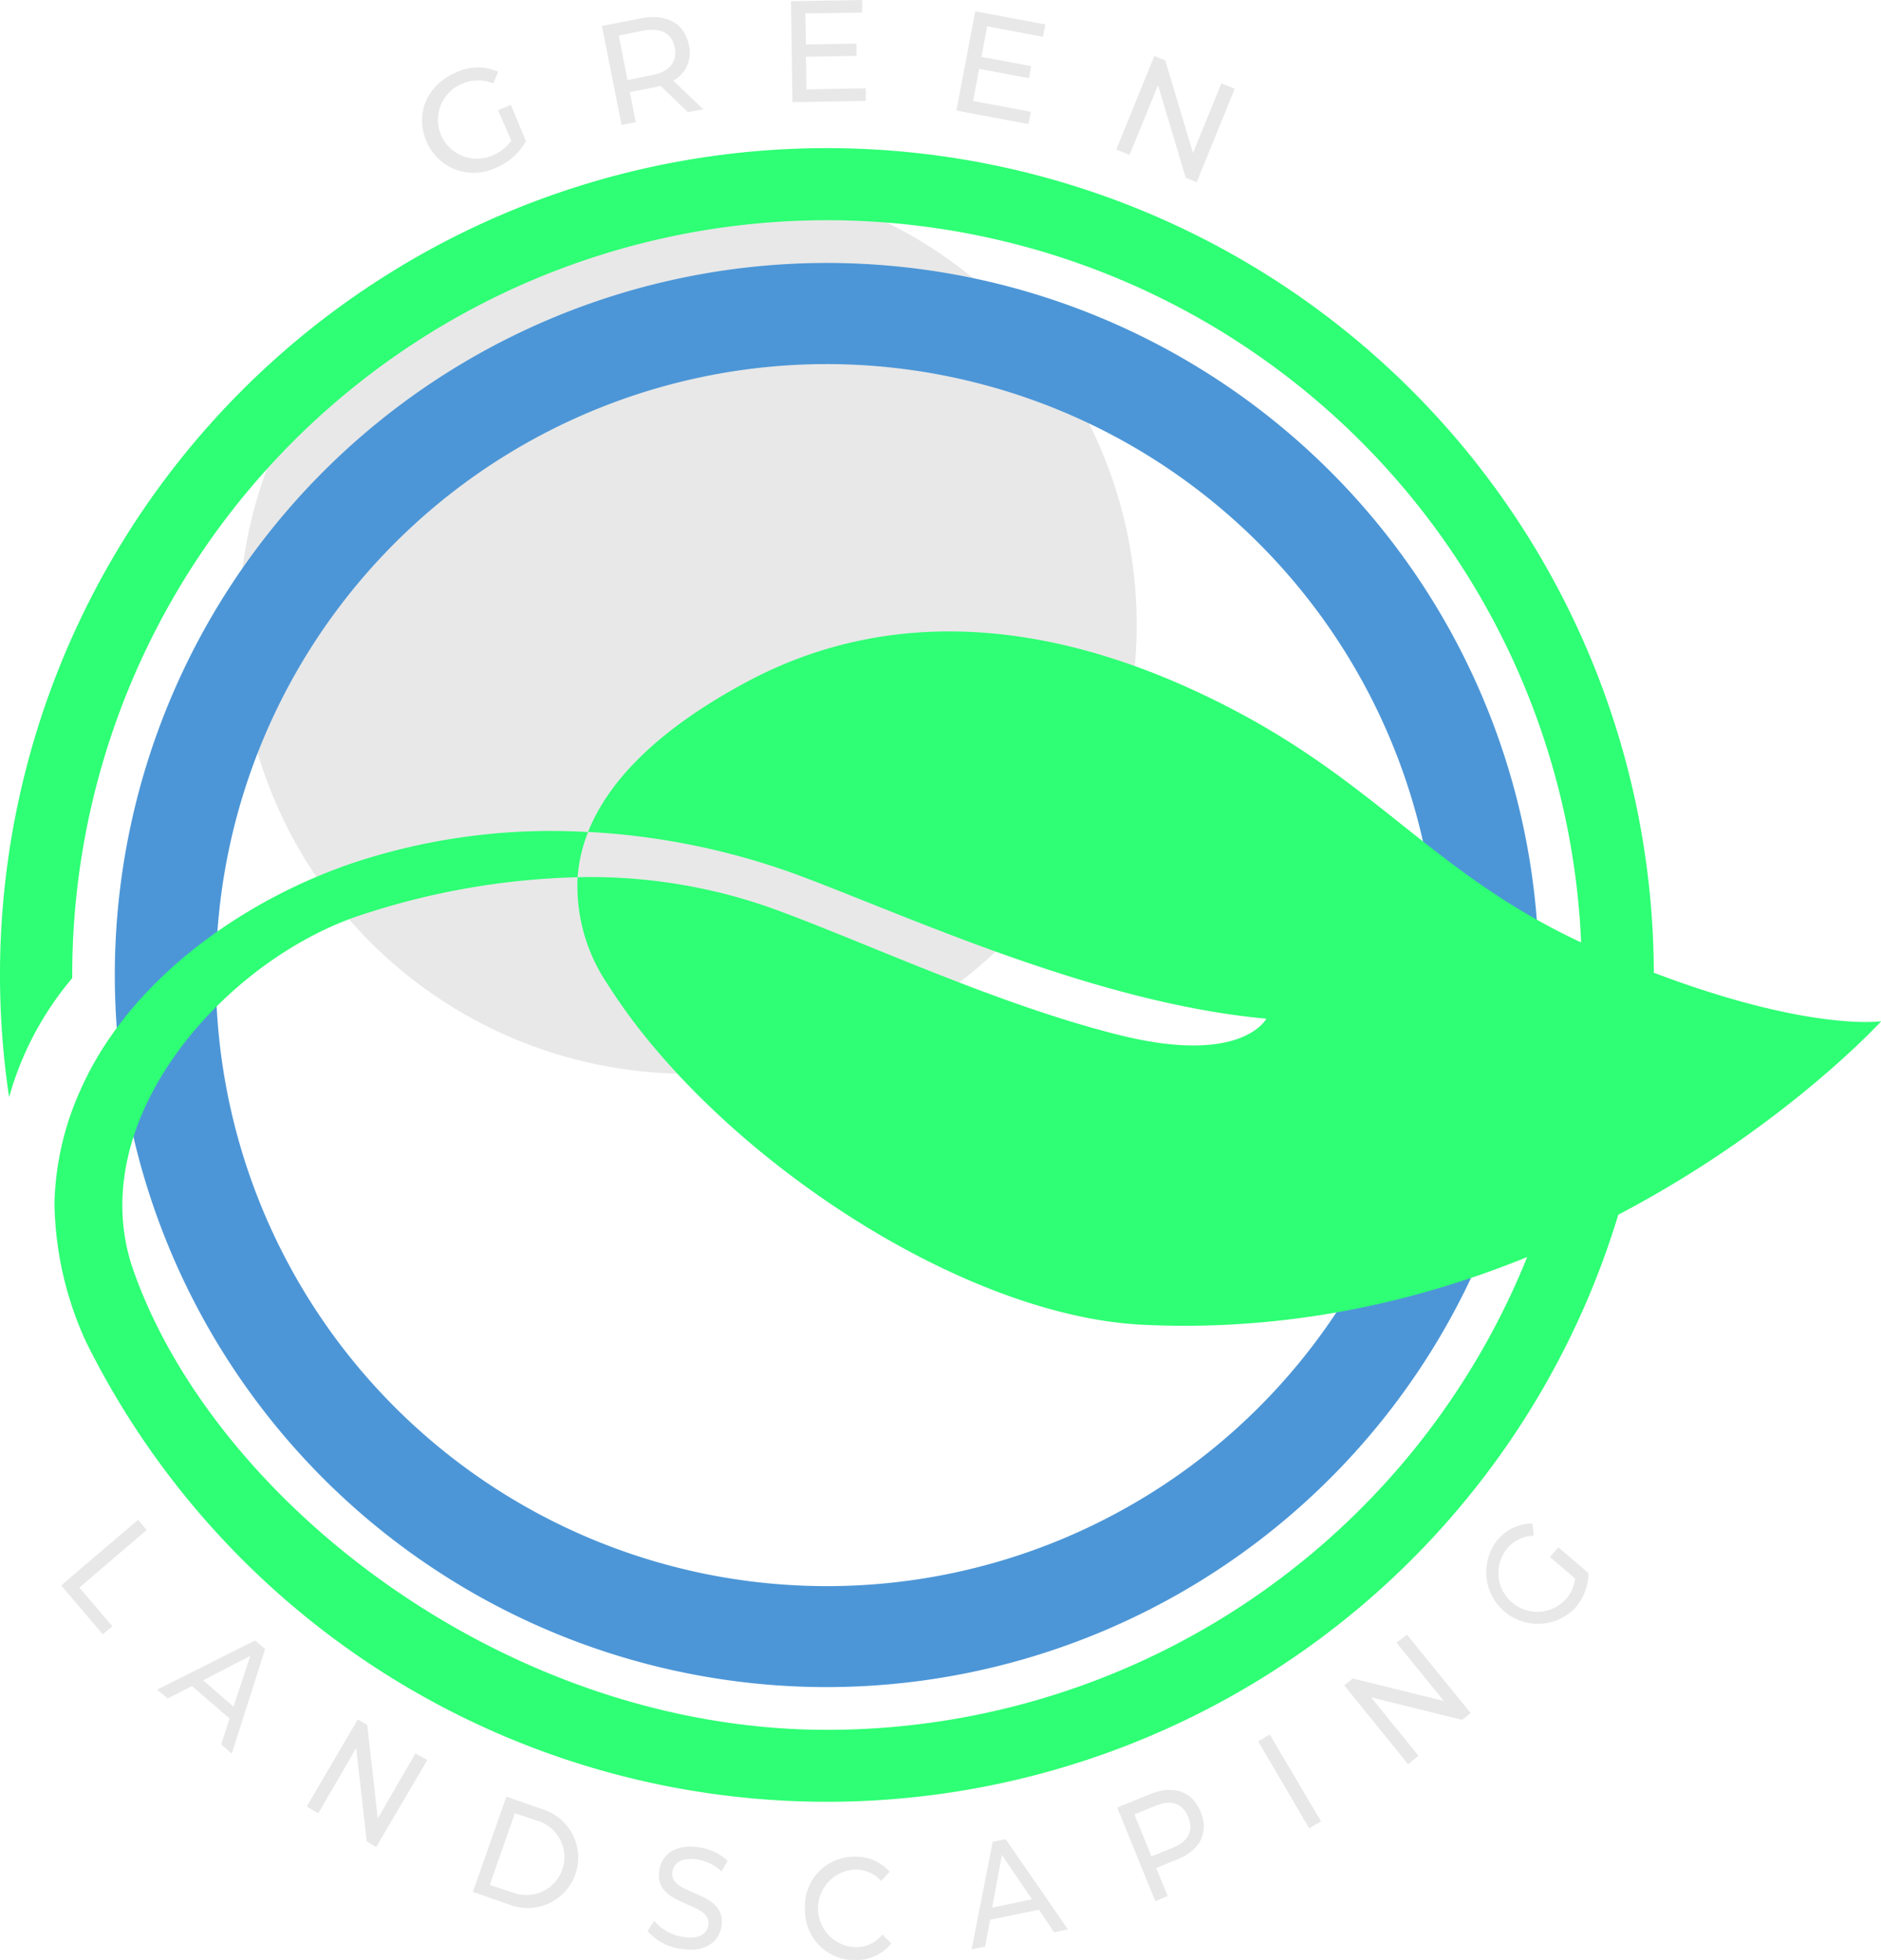 <svg xmlns="http://www.w3.org/2000/svg" viewBox="0 0 250 260.49"><defs><style>.cls-1{fill:#e8e8e8}.cls-3{fill:#2eff74}</style></defs><g id="Layer_2" data-name="Layer 2"><g id="Layer_2-2" data-name="Layer 2"><circle class="cls-1" cx="91.42" cy="83.05" r="59.66"/><path d="M109.9 224.23a94.64 94.64 0 1194.64-94.63 94.74 94.74 0 01-94.64 94.63zm0-175.84a81.21 81.21 0 1081.21 81.21 81.3 81.3 0 00-81.21-81.21z" fill="#4c96d7"/><path class="cls-3" d="M212.92 126.5c-21.54-9.22-28.72-21.7-49.53-32.45C136 79.89 114.7 82.36 99.27 90.62c-11.51 6.16-18.33 12.95-21.11 19.95a95.32 95.32 0 0127.77 5.68c14.7 5.47 39.65 17.09 62.38 19.14 0 0-3.17 6.27-19.57 2.17s-33.92-12.42-46.22-16.87a72 72 0 00-25.75-4.1 23.25 23.25 0 004 14.24c13.88 22 46.39 44 71.05 45.24 58.84 2.87 98.21-40.34 98.21-40.34s-11.5 1.75-37.11-9.23z"/><path class="cls-3" d="M109.9 19.69A109.87 109.87 0 001.21 145.82 42 42 0 019.6 130v-.39a100.32 100.32 0 11100.3 100.3c-42.62 0-81.37-30.35-92.18-61.09-7-20 12.46-41.58 30.67-47.34a99.22 99.22 0 0128.38-4.89 20 20 0 011.39-6 83.52 83.52 0 00-31.36 4.14c-15.39 5.27-29.86 16.09-36.06 30.04a38.71 38.71 0 00-3.5 15.16 45.65 45.65 0 004.18 18.38A109.89 109.89 0 10109.9 19.69z"/><path class="cls-1" d="M66.2 14.64l1.7-.71 2 4.83a8 8 0 01-4 3.54 6.8 6.8 0 01-9.25-3.58c-1.53-3.66.15-7.51 4-9.11a6.71 6.71 0 015.56-.08l-.64 1.56a5.3 5.3 0 00-4.19.06 5.17 5.17 0 104 9.54 5.68 5.68 0 002.57-2zM91.42 14.9l-3.63-3.49-.82.2-3.26.63.79 4-1.89.37L80 3.45l5.14-1C88.6 1.77 91 3.1 91.56 6a4.22 4.22 0 01-2.08 4.72l4 3.81zm-1.74-8.58c-.37-1.88-1.84-2.7-4.25-2.23l-3.19.63 1.16 5.92 3.2-.64c2.4-.45 3.45-1.79 3.08-3.68zM115.06 11.74v1.67l-9.74.17-.19-13.42 9.46-.16v1.67l-7.55.12.07 4.12 6.73-.11v1.63l-6.72.11.07 4.34zM137 14.85l-.31 1.64-9.58-1.8 2.51-13.19 9.31 1.75-.31 1.64-7.42-1.4-.76 4.06 6.61 1.24-.3 1.6-6.61-1.24-.8 4.26zM164.11 11.79l-5.06 12.43-1.46-.59-3.68-12.31-3.78 9.27-1.77-.72 5.06-12.43 1.45.59 3.69 12.31 3.77-9.27zM18.35 202l1.15 1.35-8.95 7.65 4.38 5.13-1.27 1.08-5.53-6.49zM30.51 228.41l-5-4.32-3.22 1.66-1.39-1.19 13-6.53 1.34 1.15-4.43 13.88-1.42-1.21zm.52-1.58l2.24-6.75-6.27 3.25zM56.8 233.91L50 245.49l-1.26-.74-1.4-12.42L42.3 241l-1.53-.9 6.78-11.57 1.26.74 1.4 12.41 5-8.63zM67.3 238.79l5 1.74a6.71 6.71 0 11-4.45 12.66l-5-1.74zm1 12.79a5 5 0 103.34-9.52L68.43 241l-3.34 9.52zM86.07 256.66l.88-1.38a6.15 6.15 0 003.83 2.16c2.14.33 3.19-.41 3.37-1.57.5-3.24-7.29-2.35-6.53-7.28.32-2.05 2.07-3.56 5.31-3.06a7 7 0 013.78 1.78l-.81 1.43a6.1 6.1 0 00-3.22-1.6c-2.09-.33-3.14.48-3.32 1.64-.5 3.24 7.28 2.37 6.53 7.24-.31 2-2.1 3.54-5.35 3a7.08 7.08 0 01-4.47-2.36zM107 253.77a6.54 6.54 0 016.46-7 6 6 0 014.78 2l-1.13 1.23a4.46 4.46 0 00-3.54-1.51 5.16 5.16 0 00.23 10.31 4.49 4.49 0 003.48-1.69l1.18 1.19a6 6 0 01-4.71 2.21 6.56 6.56 0 01-6.75-6.74zM138.08 253.82l-6.49 1.34-.66 3.56-1.8.37 2.81-14.29 1.72-.36 8.28 12-1.84.38zm-.92-1.38l-4-5.9-1.3 7zM159.58 240.81c1.1 2.7-.05 5.08-3.06 6.3l-2.85 1.17 1.53 3.72-1.65.68-5.06-12.44 4.5-1.84c3.01-1.18 5.49-.29 6.59 2.41zm-1.65.68c-.73-1.78-2.24-2.34-4.36-1.48l-2.8 1.14 2.27 5.58 2.8-1.14c2.16-.86 2.81-2.33 2.09-4.1zM167.22 231.43l1.54-.9 6.82 11.55-1.58.92zM187 217.27l8.46 10.4-1.13.92-12.11-3 6.31 7.76-1.38 1.13-8.49-10.48 1.14-.92 12.11 3-6.31-7.76zM206 206.93l1.12-1.29 4 3.43a7.08 7.08 0 01-1.81 4.69 6.87 6.87 0 01-10.35-9 6 6 0 014.71-2.27l.17 1.62a4.75 4.75 0 00-3.54 1.71 5.16 5.16 0 007.78 6.77 5 5 0 001.26-2.77z"/></g></g></svg>